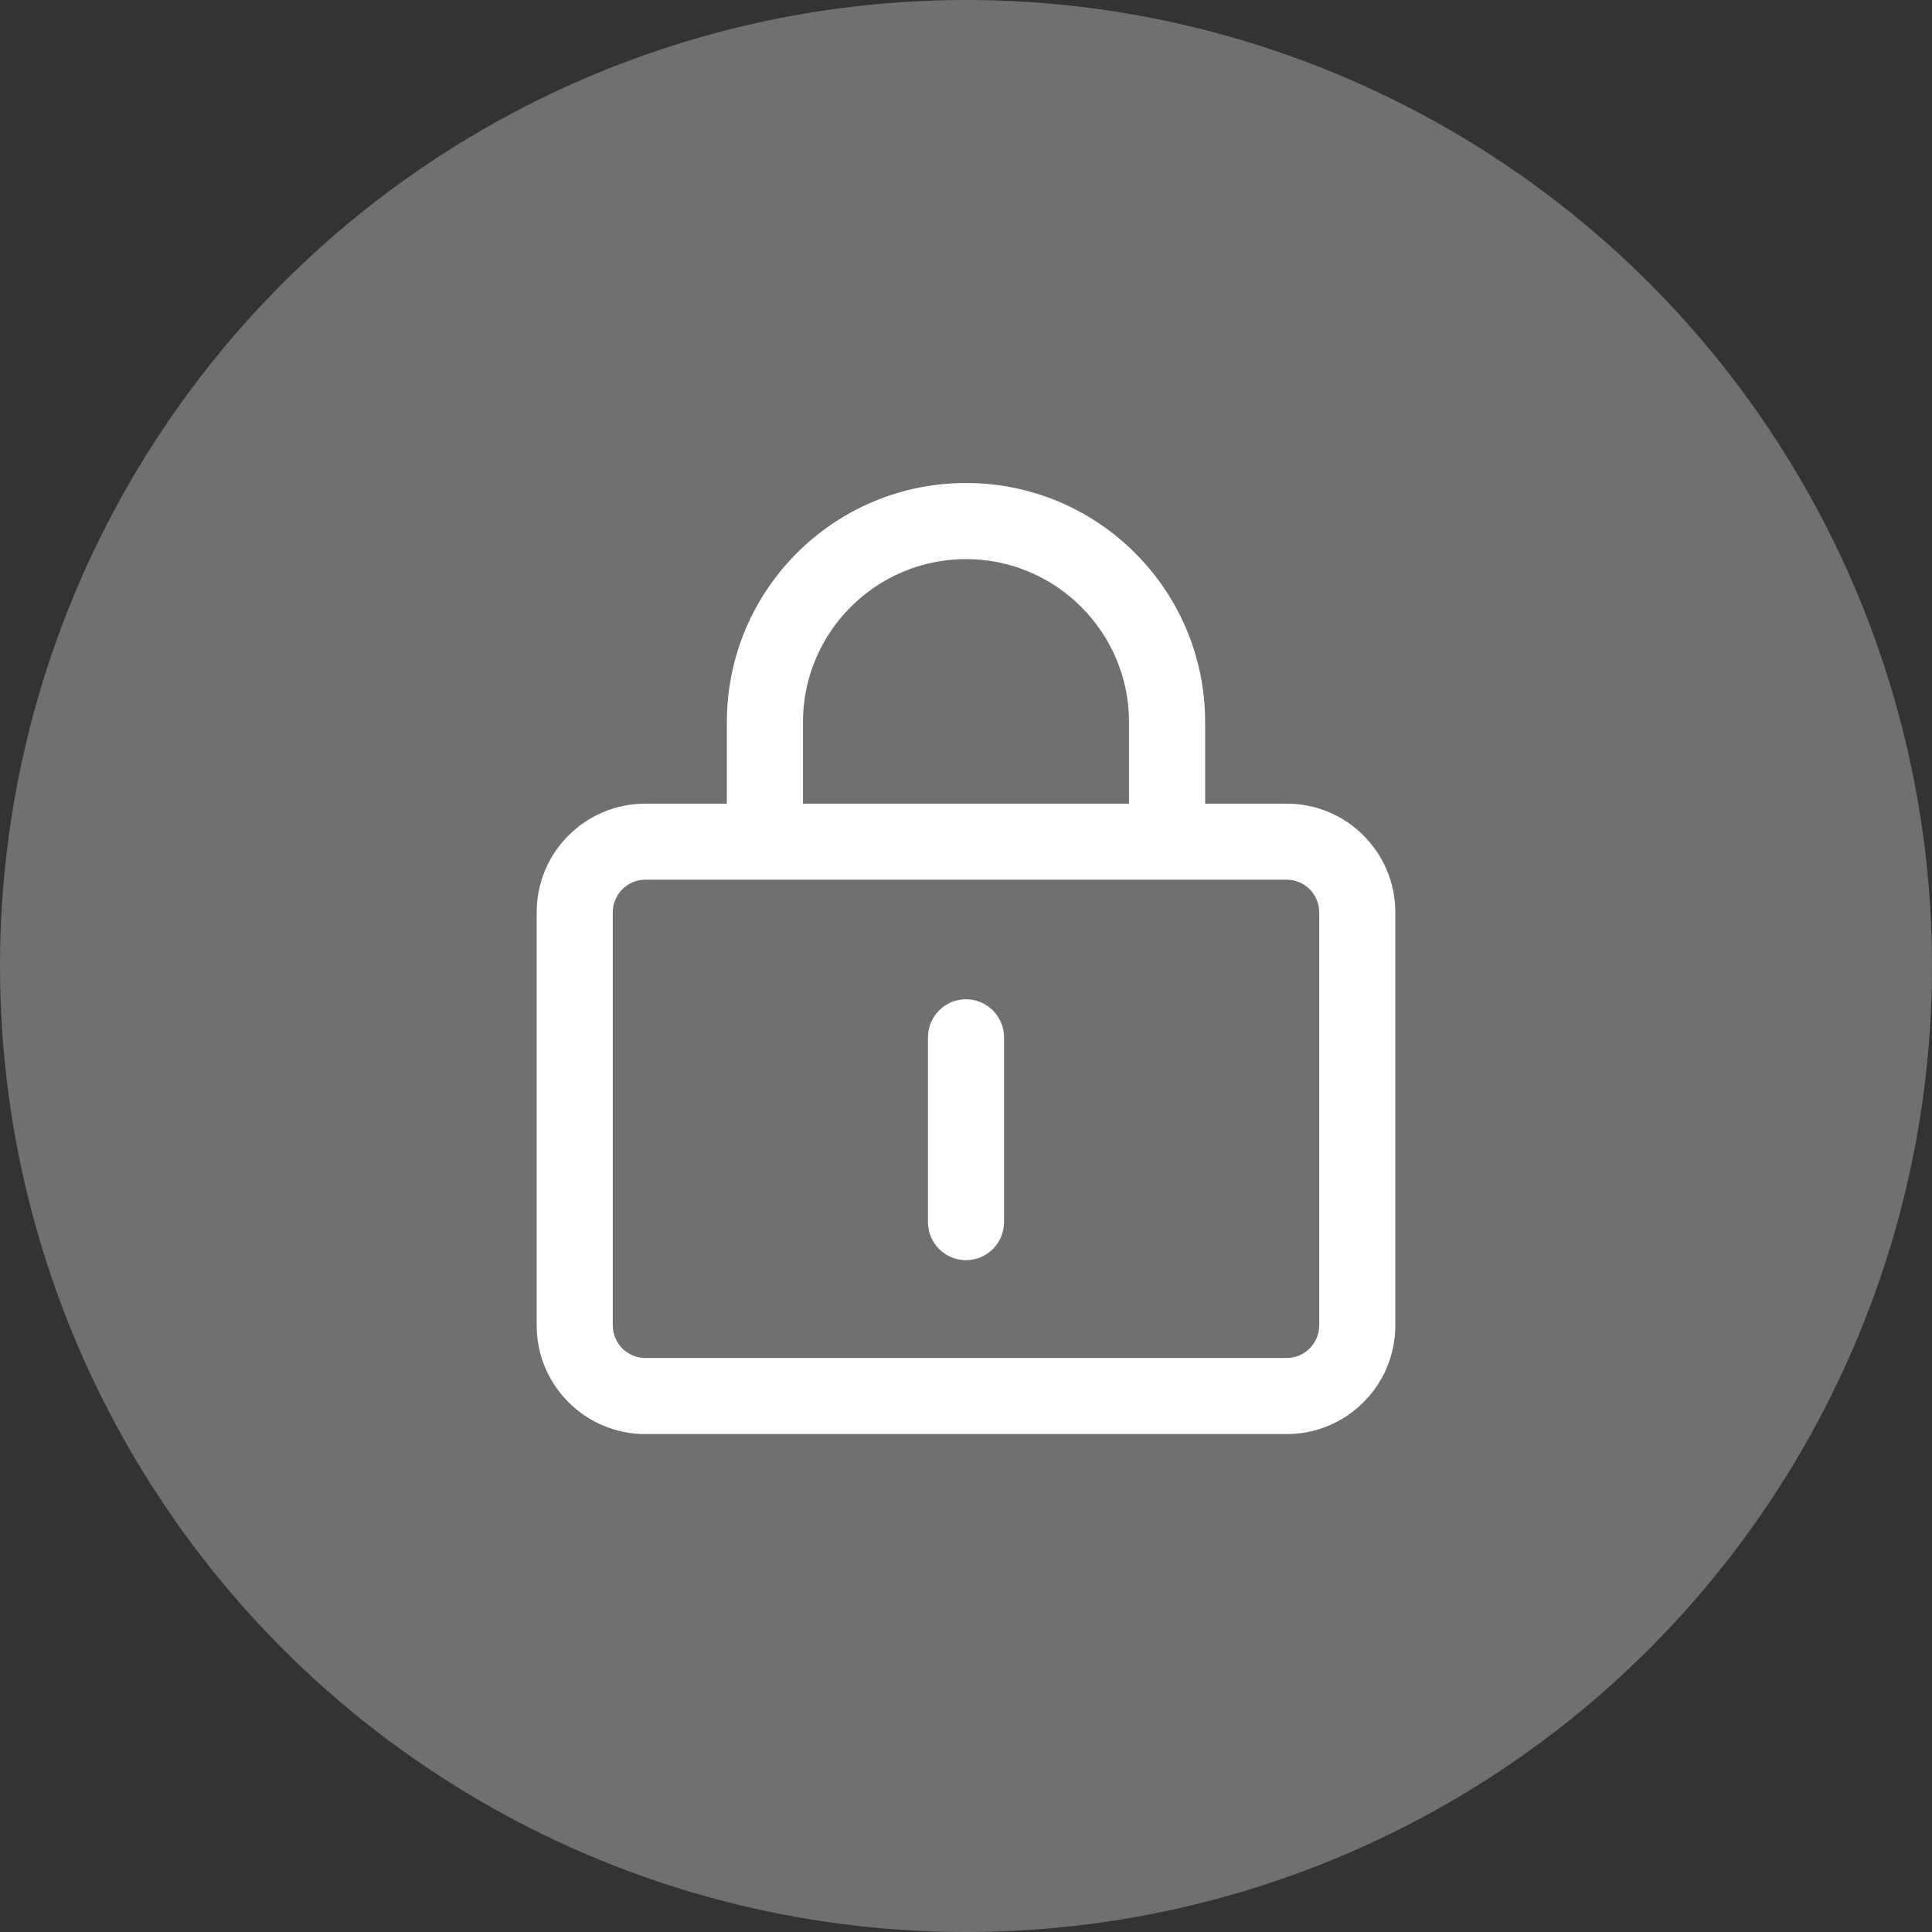 <?xml version="1.0" encoding="UTF-8"?>
<svg width="36px" height="36px" viewBox="0 0 36 36" version="1.1" xmlns="http://www.w3.org/2000/svg" xmlns:xlink="http://www.w3.org/1999/xlink">
    <rect x="0" y="0" width="36" height="36" fill="#333333" stroke="none"/>
    <!-- Generator: Sketch 55.2 (78181) - https://sketchapp.com -->
    <title>icon_live_lock_close</title>
    <desc>Created with Sketch.</desc>
    <g id="icon_live_lock_close" stroke="none" stroke-width="1" fill="none" fill-rule="evenodd">
        <g id="icon/视频播放/锁定" fill="#FFFFFF">
            <circle id="椭圆形" fill-rule="evenodd" opacity="0.3" cx="18" cy="18" r="18"></circle>
            <path d="M23.975,14.975 C25.093,14.975 26,15.881 26,17 L26,24.696 C26,25.815 25.093,26.722 23.975,26.722 L12.025,26.722 C10.907,26.722 10,25.815 10,24.696 L10,17 C10,15.881 10.907,14.975 12.025,14.975 L13.544,14.975 L13.544,13.456 C13.544,10.995 15.539,9 18,9 C20.461,9 22.456,10.995 22.456,13.456 L22.456,14.975 L23.975,14.975 Z M14.962,13.456 L14.962,14.975 L21.038,14.975 L21.038,13.456 C21.038,11.781 19.675,10.418 18,10.418 C16.325,10.418 14.962,11.781 14.962,13.456 Z M24.582,24.696 L24.582,17 C24.582,16.665 24.31,16.392 23.975,16.392 L12.025,16.392 C11.69,16.392 11.418,16.665 11.418,17 L11.418,24.696 C11.418,25.031 11.69,25.304 12.025,25.304 L23.975,25.304 C24.31,25.304 24.582,25.031 24.582,24.696 Z M18,18.62 C18.391,18.62 18.709,18.938 18.709,19.329 L18.709,22.772 C18.709,23.164 18.391,23.481 18,23.481 C17.609,23.481 17.291,23.164 17.291,22.772 L17.291,19.329 C17.291,18.938 17.609,18.62 18,18.62 Z" id="形状结合" fill-rule="nonzero"></path>
        </g>
    </g>
</svg>